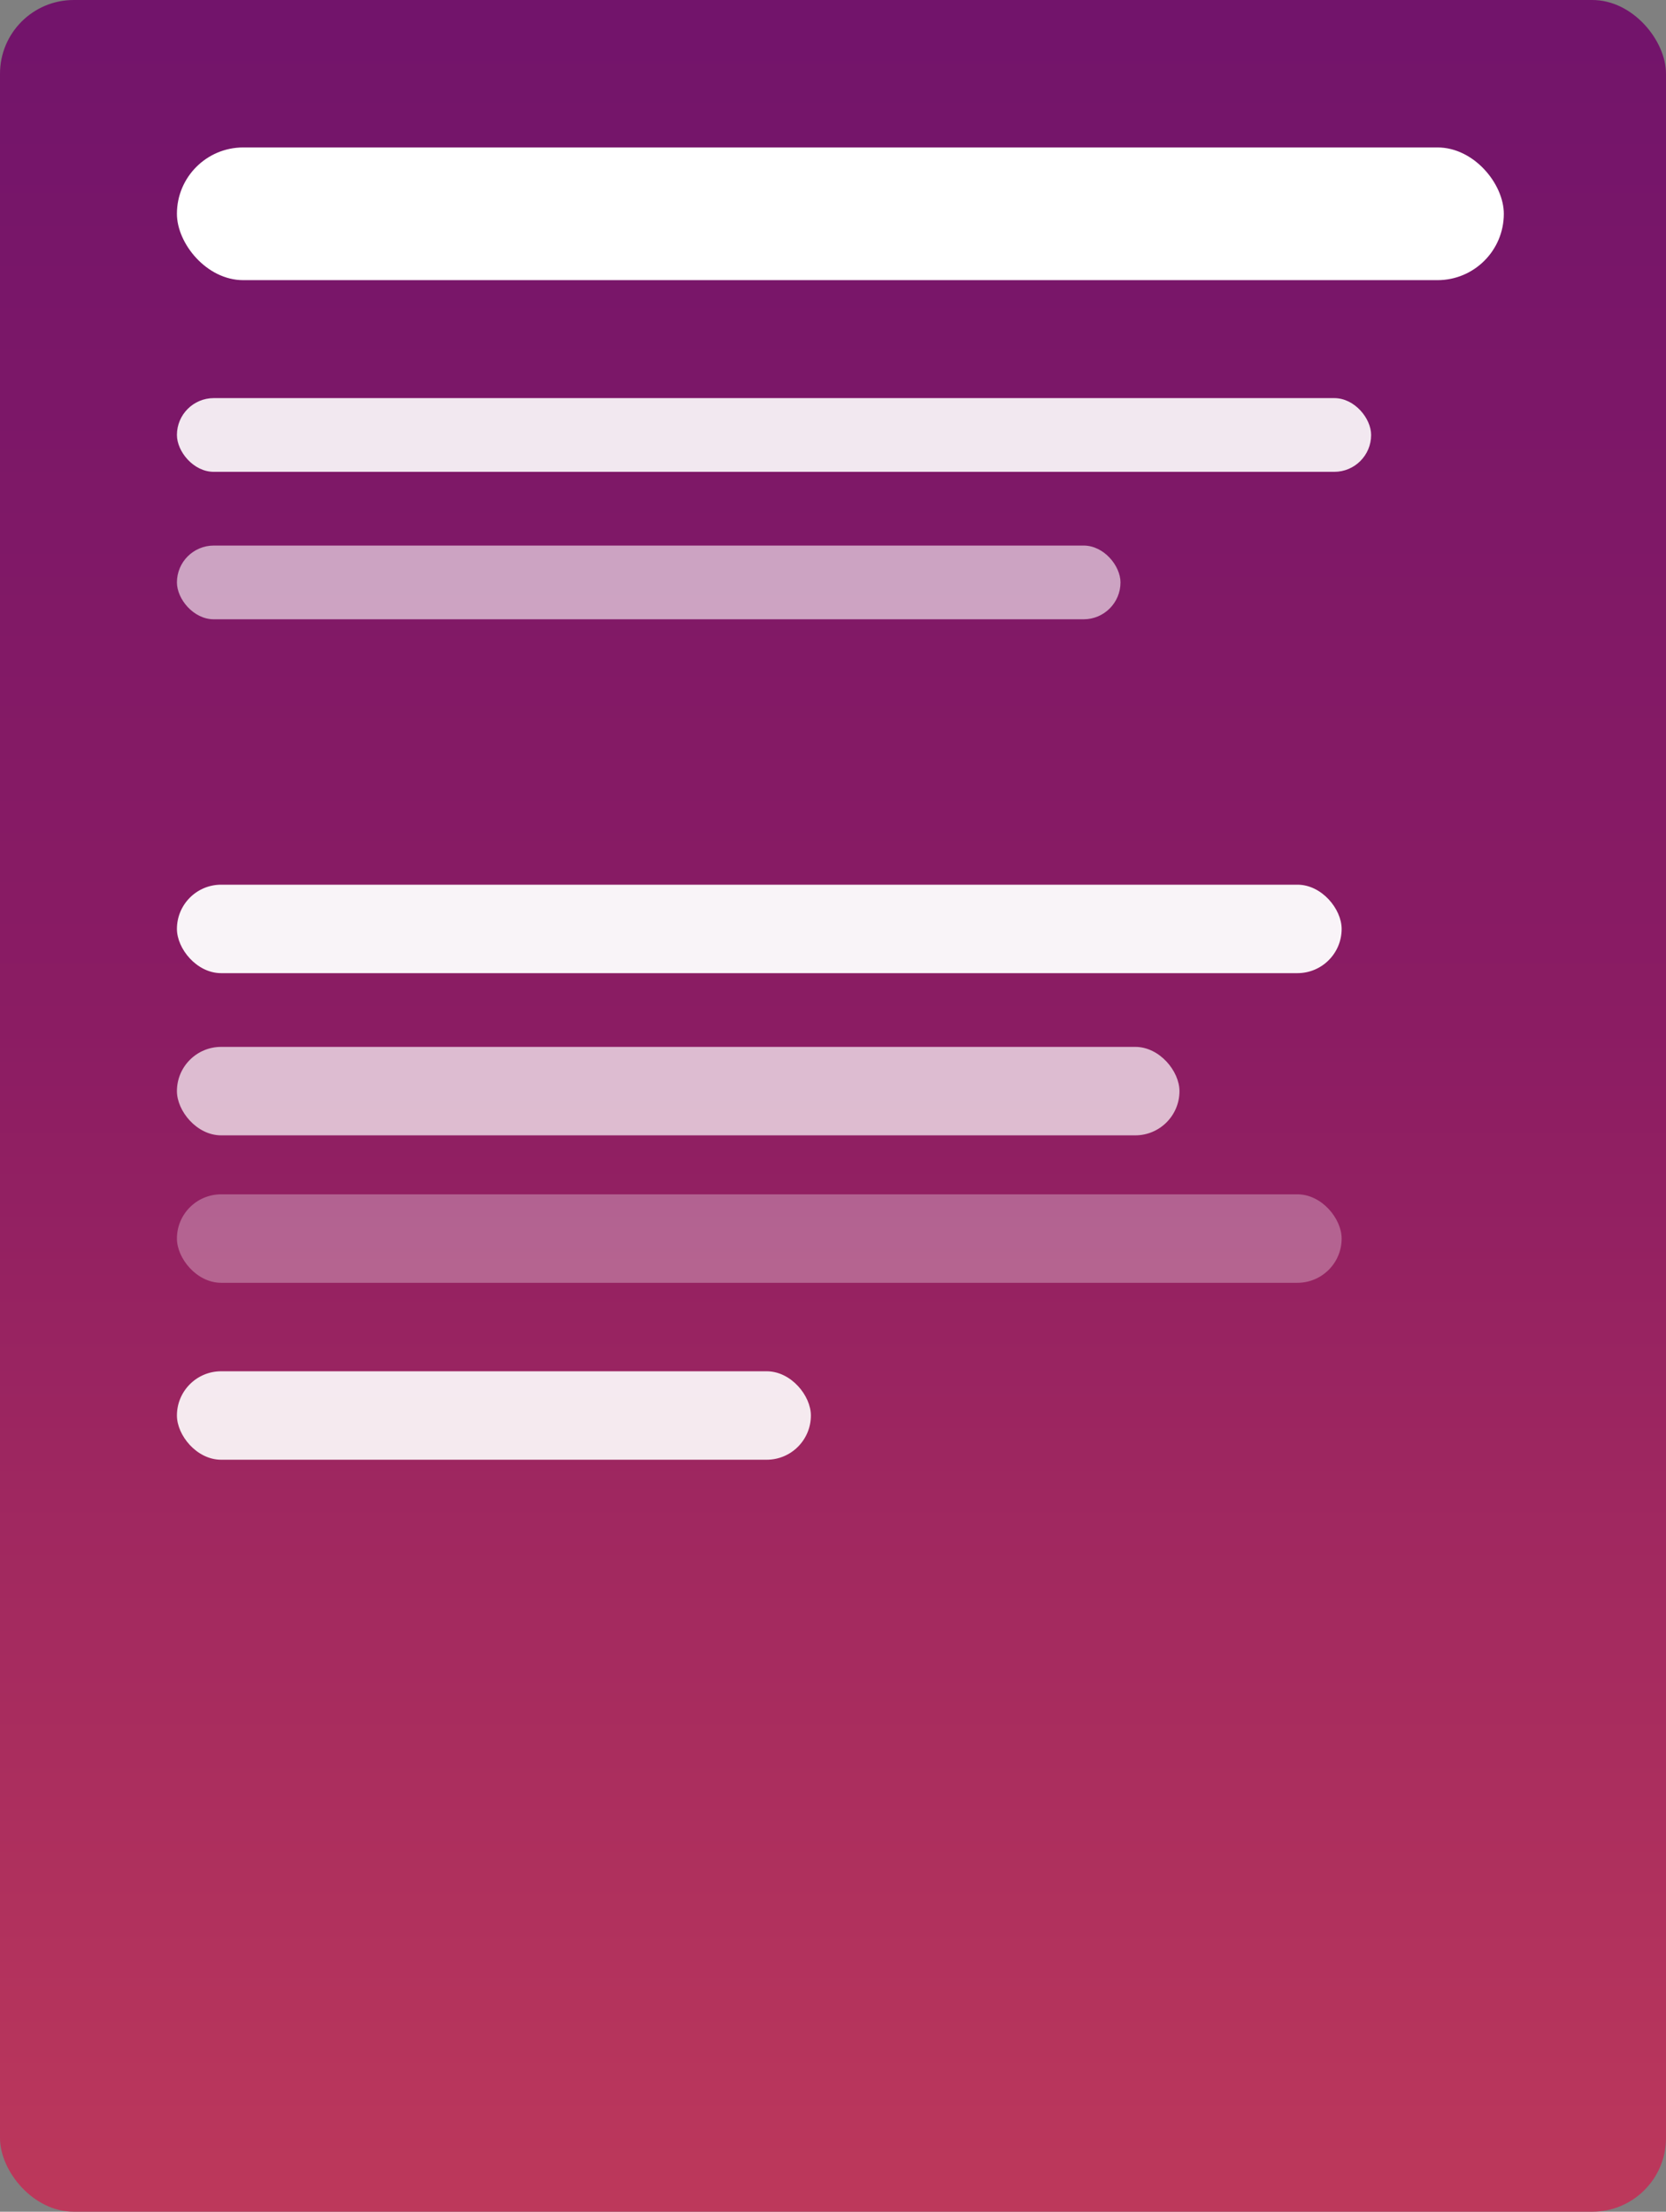 <svg width="113" height="150" viewBox="0 0 113 150" fill="none" xmlns="http://www.w3.org/2000/svg">
<rect x="0" y="0" width="113" height="150" fill="#808080" stroke="none"/>
<!-- <use xlink:href="#symbol-id"></use> -->
<rect width="113" height="150" rx="5" fill="url(#symbol-id)"></rect>
<rect x="12" y="10" width="90" height="9" rx="4.5" fill="white"></rect>
<rect x="12" y="27" width="81" height="5" rx="2.5" fill="white" fill-opacity="0.9"></rect>
<rect x="12" y="37" width="64" height="5" rx="2.5" fill="white" fill-opacity="0.6"></rect>
<rect x="12" y="60" width="79" height="6" rx="3" fill="white" fill-opacity="0.95"></rect>
<rect x="12" y="71" width="68" height="6" rx="3" fill="white" fill-opacity="0.7"></rect>
<rect x="12" y="81" width="79" height="6" rx="3" fill="white" fill-opacity="0.3"></rect>
<rect x="12" y="93" width="43" height="6" rx="3" fill="white" fill-opacity="0.9"></rect>
<defs>
<linearGradient id="symbol-id" x1="56.5" y1="0" x2="56.5" y2="150" gradientUnits="userSpaceOnUse">
<stop stop-color="#72146B"></stop>
<stop offset="0.464" stop-color="#8B1C63"></stop>
<stop offset="1" stop-color="#BD385B"></stop>
</linearGradient>
</defs>
</svg>